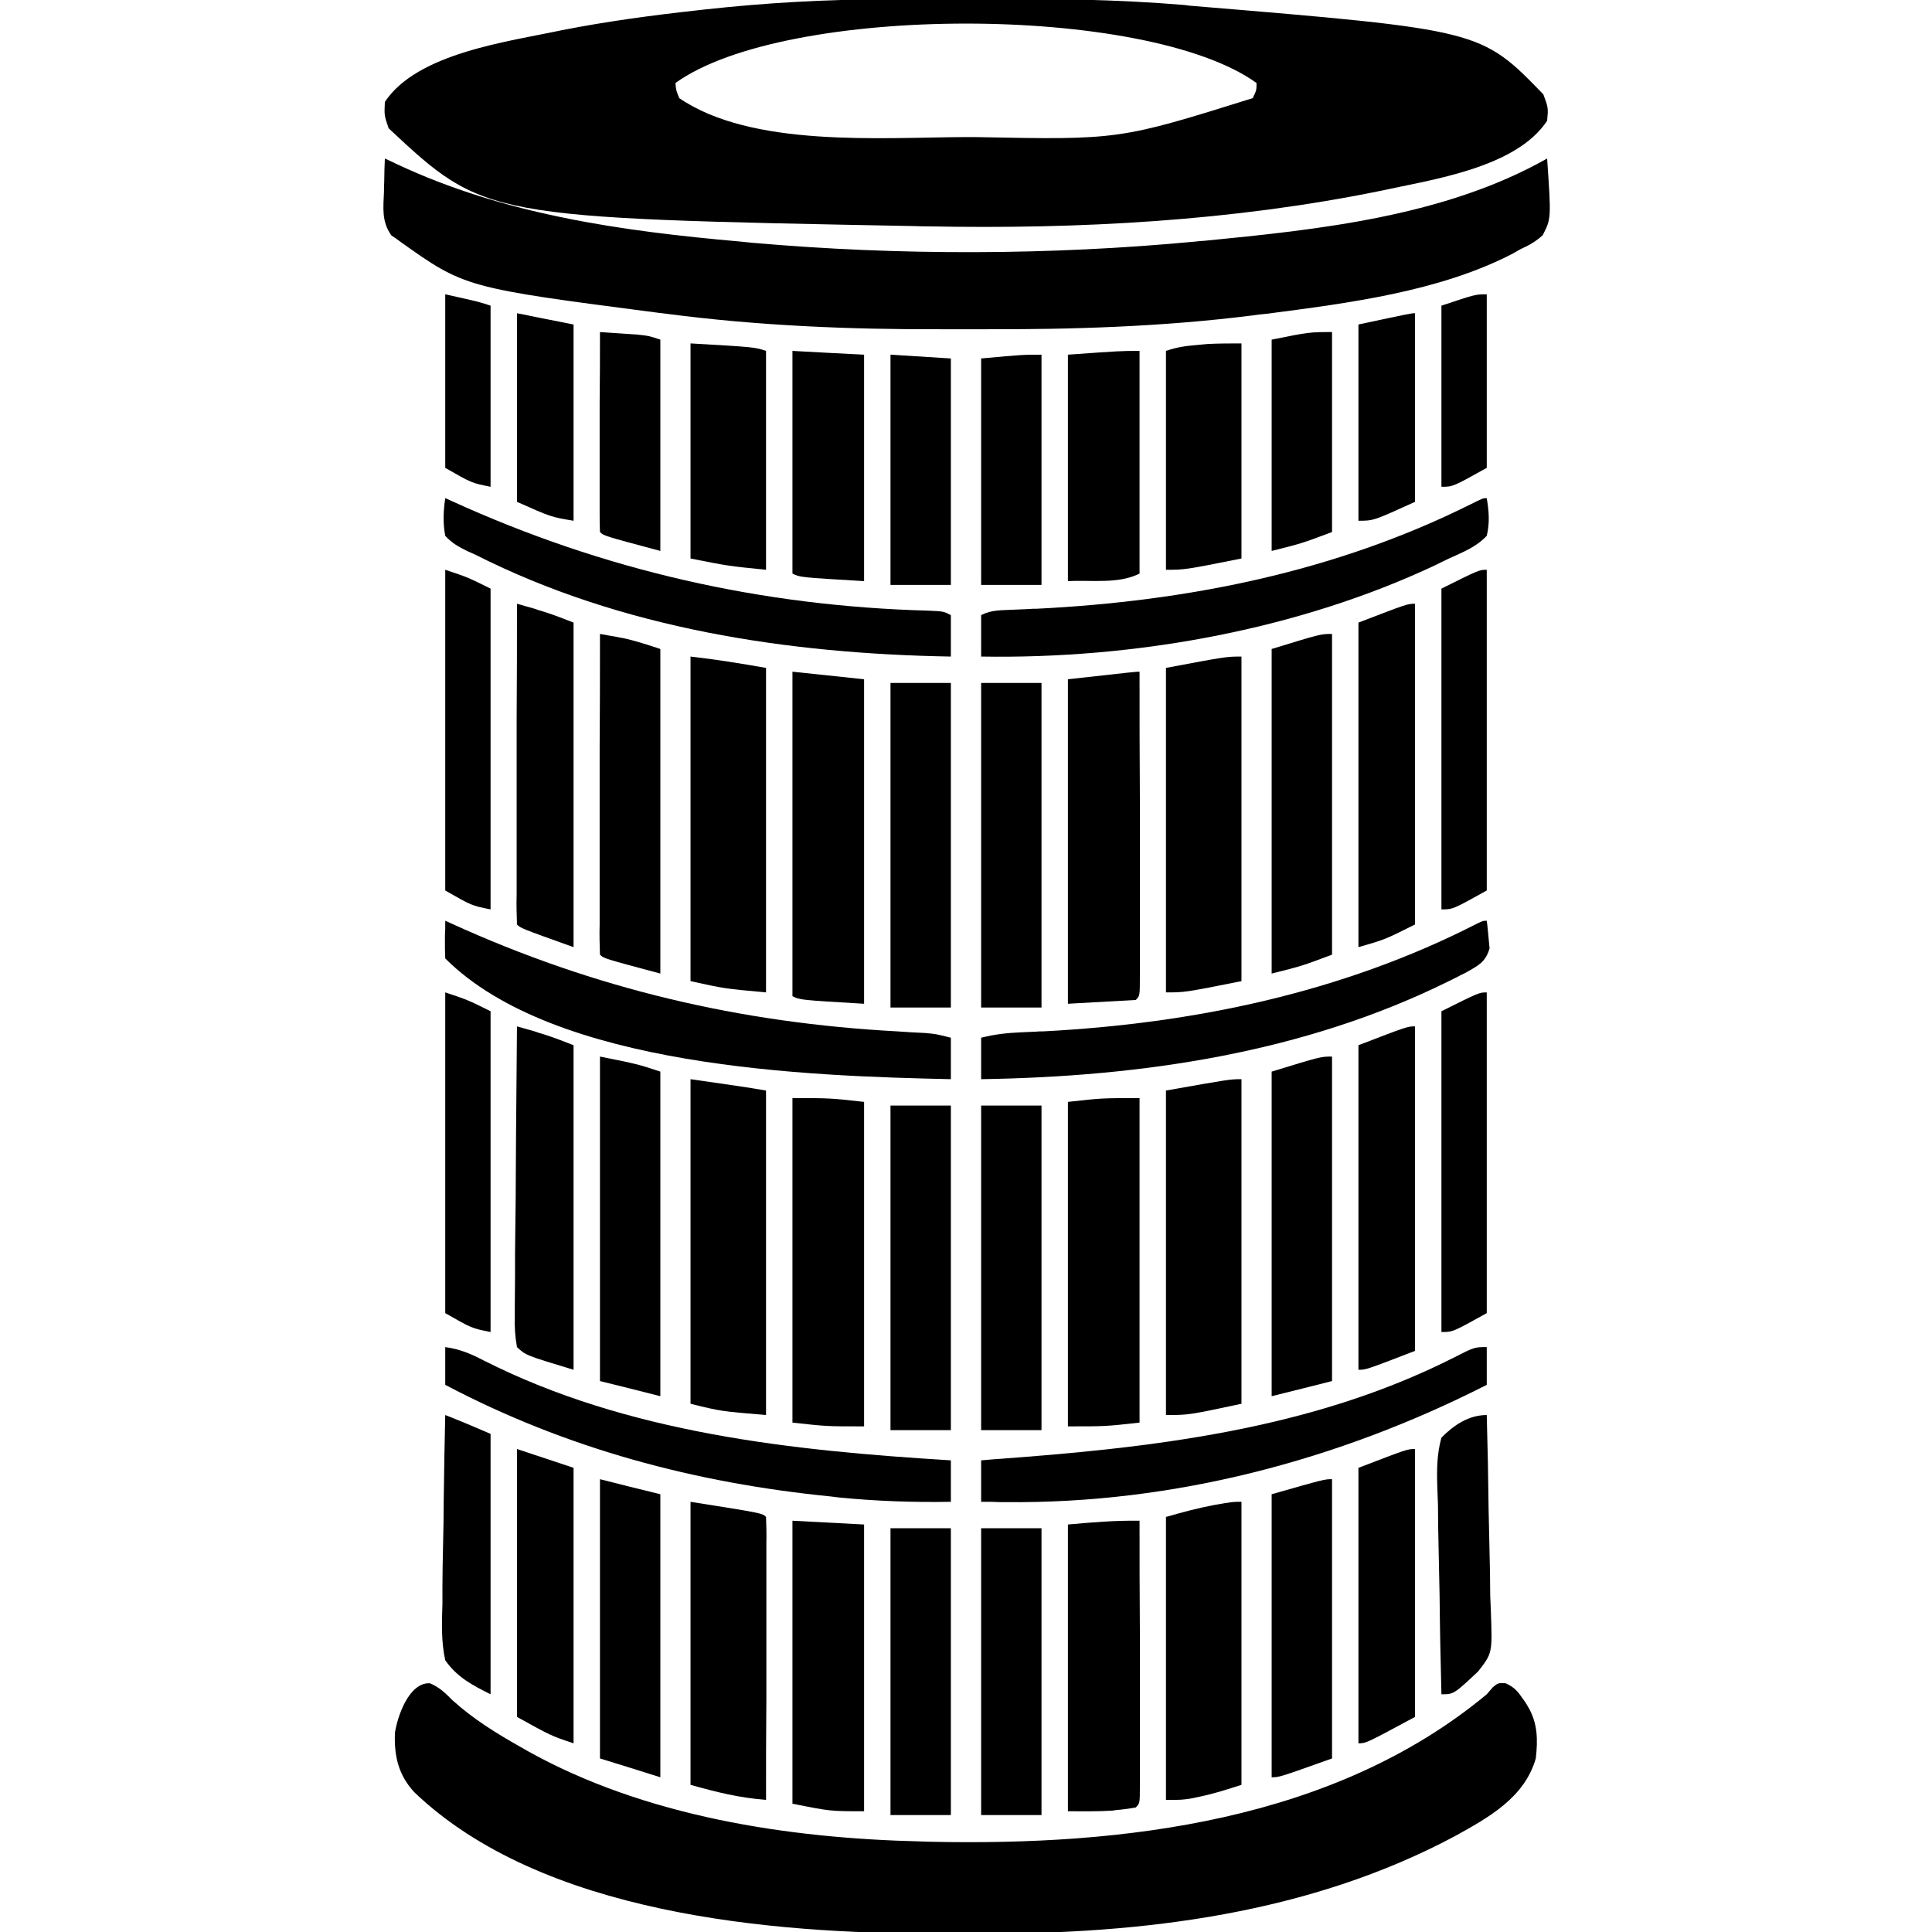<?xml version="1.0" encoding="UTF-8"?>
<svg xmlns="http://www.w3.org/2000/svg" xmlns:xlink="http://www.w3.org/1999/xlink" width="24px" height="24px" viewBox="0 0 24 24" version="1.1">
<g id="surface1">
<path style=" stroke:none;fill-rule:nonzero;fill:rgb(0%,0%,0%);fill-opacity:1;" d="M 11.012 -0.008 C 11.047 -0.008 11.082 -0.012 11.121 -0.012 C 11.316 -0.012 11.508 -0.012 11.703 -0.012 C 11.859 -0.012 12.016 -0.012 12.168 -0.012 C 13.02 -0.02 13.867 -0.008 14.715 0.062 C 14.766 0.07 14.766 0.07 14.82 0.074 C 18.395 0.371 18.395 0.371 19.172 1.172 C 19.234 1.34 19.234 1.34 19.219 1.5 C 18.832 2.086 17.793 2.23 17.148 2.371 C 15.312 2.746 13.406 2.848 11.531 2.812 C 11.48 2.812 11.434 2.812 11.383 2.809 C 6.02 2.707 6.02 2.707 4.828 1.594 C 4.773 1.434 4.773 1.434 4.781 1.266 C 5.184 0.656 6.324 0.516 6.98 0.375 C 7.535 0.266 8.094 0.191 8.656 0.129 C 8.688 0.125 8.723 0.121 8.762 0.117 C 9.512 0.035 10.258 -0.008 11.012 -0.008 Z M 8.391 1.031 C 8.398 1.121 8.398 1.121 8.438 1.219 C 9.34 1.836 10.941 1.707 11.98 1.703 C 12.027 1.703 12.078 1.703 12.125 1.703 C 13.902 1.738 13.902 1.738 15.562 1.219 C 15.609 1.121 15.609 1.121 15.609 1.031 C 14.246 0.047 9.754 0.047 8.391 1.031 Z M 8.391 1.031 "/>
<path style=" stroke:none;fill-rule:nonzero;fill:rgb(0%,0%,0%);fill-opacity:1;" d="M 5.34 20.91 C 5.461 20.961 5.531 21.031 5.621 21.121 C 5.879 21.355 6.164 21.531 6.469 21.703 C 6.496 21.719 6.523 21.734 6.551 21.75 C 8.012 22.566 9.785 22.836 11.438 22.875 C 11.477 22.875 11.52 22.879 11.562 22.879 C 13.953 22.93 16.57 22.625 18.469 21.047 C 18.492 21.02 18.52 20.988 18.543 20.961 C 18.609 20.906 18.609 20.906 18.703 20.91 C 18.816 20.961 18.855 21.012 18.922 21.109 C 18.953 21.152 18.953 21.152 18.98 21.199 C 19.102 21.402 19.105 21.613 19.078 21.844 C 18.938 22.332 18.492 22.578 18.074 22.809 C 16.27 23.773 14.199 24.027 12.176 24.02 C 12 24.02 11.824 24.02 11.645 24.02 C 9.578 24.02 6.73 23.781 5.145 22.262 C 4.949 22.047 4.895 21.816 4.906 21.527 C 4.938 21.316 5.082 20.898 5.34 20.91 Z M 5.34 20.91 "/>
<path style=" stroke:none;fill-rule:nonzero;fill:rgb(0%,0%,0%);fill-opacity:1;" d="M 4.781 1.969 C 4.855 2.004 4.855 2.004 4.93 2.039 C 6.27 2.668 7.727 2.871 9.188 3 C 9.238 3.004 9.293 3.012 9.348 3.016 C 11.164 3.176 13.043 3.172 14.859 3 C 14.891 2.996 14.922 2.992 14.953 2.992 C 16.387 2.852 17.949 2.688 19.219 1.969 C 19.27 2.715 19.27 2.715 19.164 2.922 C 19.078 3 18.996 3.047 18.891 3.094 C 18.855 3.113 18.824 3.133 18.789 3.152 C 17.875 3.625 16.742 3.766 15.734 3.898 C 15.676 3.902 15.621 3.91 15.562 3.918 C 14.445 4.059 13.32 4.094 12.195 4.09 C 12.031 4.09 11.871 4.09 11.707 4.09 C 10.559 4.094 9.418 4.047 8.281 3.898 C 8.25 3.895 8.219 3.891 8.188 3.887 C 5.777 3.574 5.777 3.574 4.969 3 C 4.918 2.961 4.918 2.961 4.863 2.926 C 4.738 2.75 4.762 2.586 4.77 2.379 C 4.77 2.34 4.77 2.301 4.773 2.258 C 4.773 2.164 4.777 2.066 4.781 1.969 Z M 4.781 1.969 "/>
<path style=" stroke:none;fill-rule:nonzero;fill:rgb(0%,0%,0%);fill-opacity:1;" d="M 8.578 13.406 C 9.234 13.5 9.234 13.5 9.516 13.547 C 9.516 14.879 9.516 16.207 9.516 17.578 C 8.953 17.531 8.953 17.531 8.578 17.438 C 8.578 16.105 8.578 14.777 8.578 13.406 Z M 8.578 13.406 "/>
<path style=" stroke:none;fill-rule:nonzero;fill:rgb(0%,0%,0%);fill-opacity:1;" d="M 15.422 13.406 C 15.422 14.738 15.422 16.066 15.422 17.438 C 14.766 17.578 14.766 17.578 14.484 17.578 C 14.484 16.246 14.484 14.918 14.484 13.547 C 15.281 13.406 15.281 13.406 15.422 13.406 Z M 15.422 13.406 "/>
<path style=" stroke:none;fill-rule:nonzero;fill:rgb(0%,0%,0%);fill-opacity:1;" d="M 15.422 8.156 C 15.422 9.488 15.422 10.816 15.422 12.188 C 14.719 12.328 14.719 12.328 14.484 12.328 C 14.484 10.996 14.484 9.668 14.484 8.297 C 15.234 8.156 15.234 8.156 15.422 8.156 Z M 15.422 8.156 "/>
<path style=" stroke:none;fill-rule:nonzero;fill:rgb(0%,0%,0%);fill-opacity:1;" d="M 8.578 8.156 C 8.891 8.191 9.203 8.242 9.516 8.297 C 9.516 9.629 9.516 10.957 9.516 12.328 C 9 12.281 9 12.281 8.578 12.188 C 8.578 10.855 8.578 9.527 8.578 8.156 Z M 8.578 8.156 "/>
<path style=" stroke:none;fill-rule:nonzero;fill:rgb(0%,0%,0%);fill-opacity:1;" d="M 14.156 13.641 C 14.156 14.973 14.156 16.301 14.156 17.672 C 13.734 17.719 13.734 17.719 13.266 17.719 C 13.266 16.387 13.266 15.059 13.266 13.688 C 13.688 13.641 13.688 13.641 14.156 13.641 Z M 14.156 13.641 "/>
<path style=" stroke:none;fill-rule:nonzero;fill:rgb(0%,0%,0%);fill-opacity:1;" d="M 9.844 13.641 C 10.312 13.641 10.312 13.641 10.734 13.688 C 10.734 15.02 10.734 16.348 10.734 17.719 C 10.266 17.719 10.266 17.719 9.844 17.672 C 9.844 16.34 9.844 15.012 9.844 13.641 Z M 9.844 13.641 "/>
<path style=" stroke:none;fill-rule:nonzero;fill:rgb(0%,0%,0%);fill-opacity:1;" d="M 14.156 8.344 C 14.156 8.867 14.156 9.395 14.16 9.918 C 14.16 10.16 14.16 10.406 14.16 10.648 C 14.16 10.883 14.16 11.117 14.16 11.355 C 14.16 11.445 14.16 11.535 14.16 11.625 C 14.16 11.75 14.16 11.875 14.16 12 C 14.16 12.039 14.16 12.074 14.16 12.113 C 14.16 12.371 14.16 12.371 14.109 12.422 C 13.832 12.438 13.551 12.453 13.266 12.469 C 13.266 11.137 13.266 9.809 13.266 8.438 C 14.109 8.344 14.109 8.344 14.156 8.344 Z M 14.156 8.344 "/>
<path style=" stroke:none;fill-rule:nonzero;fill:rgb(0%,0%,0%);fill-opacity:1;" d="M 9.844 8.344 C 10.137 8.375 10.43 8.406 10.734 8.438 C 10.734 9.77 10.734 11.098 10.734 12.469 C 9.938 12.422 9.938 12.422 9.844 12.375 C 9.844 11.043 9.844 9.715 9.844 8.344 Z M 9.844 8.344 "/>
<path style=" stroke:none;fill-rule:nonzero;fill:rgb(0%,0%,0%);fill-opacity:1;" d="M 15.422 18.656 C 15.422 19.816 15.422 20.977 15.422 22.172 C 15.242 22.23 15.082 22.281 14.898 22.32 C 14.863 22.328 14.824 22.336 14.781 22.344 C 14.672 22.359 14.672 22.359 14.484 22.359 C 14.484 21.199 14.484 20.039 14.484 18.844 C 14.691 18.785 14.879 18.734 15.086 18.695 C 15.129 18.688 15.172 18.68 15.219 18.672 C 15.328 18.656 15.328 18.656 15.422 18.656 Z M 15.422 18.656 "/>
<path style=" stroke:none;fill-rule:nonzero;fill:rgb(0%,0%,0%);fill-opacity:1;" d="M 8.578 18.656 C 9.469 18.797 9.469 18.797 9.516 18.844 C 9.52 18.953 9.523 19.062 9.52 19.172 C 9.52 19.207 9.52 19.242 9.52 19.277 C 9.52 19.391 9.52 19.504 9.52 19.617 C 9.52 19.695 9.52 19.773 9.52 19.855 C 9.52 20.062 9.52 20.27 9.52 20.477 C 9.52 20.688 9.52 20.898 9.52 21.113 C 9.516 21.527 9.516 21.945 9.516 22.359 C 9.18 22.332 8.914 22.266 8.578 22.172 C 8.578 21.012 8.578 19.852 8.578 18.656 Z M 8.578 18.656 "/>
<path style=" stroke:none;fill-rule:nonzero;fill:rgb(0%,0%,0%);fill-opacity:1;" d="M 18.469 11.438 C 18.48 11.512 18.484 11.582 18.492 11.656 C 18.496 11.699 18.5 11.738 18.504 11.781 C 18.453 11.957 18.359 11.996 18.203 12.086 C 18.168 12.102 18.129 12.121 18.094 12.141 C 18.059 12.156 18.027 12.176 17.992 12.191 C 16.191 13.082 14.176 13.375 12.188 13.406 C 12.188 13.234 12.188 13.066 12.188 12.891 C 12.359 12.848 12.504 12.832 12.68 12.824 C 12.738 12.82 12.801 12.82 12.863 12.816 C 12.895 12.812 12.926 12.812 12.961 12.812 C 14.824 12.715 16.668 12.332 18.336 11.48 C 18.422 11.438 18.422 11.438 18.469 11.438 Z M 18.469 11.438 "/>
<path style=" stroke:none;fill-rule:nonzero;fill:rgb(0%,0%,0%);fill-opacity:1;" d="M 5.531 11.438 C 5.559 11.449 5.582 11.461 5.609 11.473 C 7.391 12.285 9.195 12.707 11.145 12.812 C 11.203 12.816 11.262 12.82 11.324 12.824 C 11.379 12.828 11.434 12.828 11.488 12.832 C 11.625 12.844 11.625 12.844 11.812 12.891 C 11.812 13.062 11.812 13.23 11.812 13.406 C 10.047 13.367 6.891 13.266 5.531 11.906 C 5.527 11.828 5.527 11.746 5.527 11.668 C 5.527 11.625 5.527 11.582 5.531 11.539 C 5.531 11.504 5.531 11.473 5.531 11.438 Z M 5.531 11.438 "/>
<path style=" stroke:none;fill-rule:nonzero;fill:rgb(0%,0%,0%);fill-opacity:1;" d="M 18.469 16.734 C 18.469 16.891 18.469 17.043 18.469 17.203 C 16.625 18.141 14.578 18.68 12.5 18.66 C 12.438 18.66 12.379 18.66 12.316 18.656 C 12.254 18.656 12.254 18.656 12.188 18.656 C 12.188 18.484 12.188 18.316 12.188 18.141 C 12.234 18.137 12.281 18.133 12.328 18.129 C 14.289 17.988 16.277 17.766 18.055 16.867 C 18.316 16.734 18.316 16.734 18.469 16.734 Z M 18.469 16.734 "/>
<path style=" stroke:none;fill-rule:nonzero;fill:rgb(0%,0%,0%);fill-opacity:1;" d="M 18.469 6.188 C 18.496 6.352 18.508 6.492 18.469 6.656 C 18.336 6.797 18.172 6.859 18 6.938 C 17.949 6.961 17.895 6.988 17.84 7.016 C 16.121 7.828 14.086 8.188 12.188 8.156 C 12.188 7.984 12.188 7.816 12.188 7.641 C 12.32 7.574 12.438 7.582 12.586 7.574 C 12.648 7.57 12.711 7.57 12.773 7.566 C 12.809 7.562 12.844 7.562 12.879 7.562 C 14.746 7.469 16.582 7.105 18.266 6.266 C 18.422 6.188 18.422 6.188 18.469 6.188 Z M 18.469 6.188 "/>
<path style=" stroke:none;fill-rule:nonzero;fill:rgb(0%,0%,0%);fill-opacity:1;" d="M 5.531 6.188 C 5.559 6.199 5.582 6.211 5.609 6.223 C 7.5 7.086 9.465 7.531 11.539 7.586 C 11.719 7.594 11.719 7.594 11.812 7.641 C 11.812 7.812 11.812 7.98 11.812 8.156 C 9.793 8.121 7.727 7.812 5.906 6.891 C 5.871 6.875 5.836 6.859 5.801 6.844 C 5.691 6.789 5.613 6.746 5.531 6.656 C 5.5 6.496 5.508 6.348 5.531 6.188 Z M 5.531 6.188 "/>
<path style=" stroke:none;fill-rule:nonzero;fill:rgb(0%,0%,0%);fill-opacity:1;" d="M 5.531 16.734 C 5.707 16.758 5.848 16.816 6.004 16.898 C 7.793 17.805 9.84 18.02 11.812 18.141 C 11.812 18.312 11.812 18.48 11.812 18.656 C 11.344 18.664 10.887 18.648 10.418 18.602 C 10.387 18.598 10.355 18.594 10.324 18.59 C 8.633 18.422 7.035 17.996 5.531 17.203 C 5.531 17.047 5.531 16.895 5.531 16.734 Z M 5.531 16.734 "/>
<path style=" stroke:none;fill-rule:nonzero;fill:rgb(0%,0%,0%);fill-opacity:1;" d="M 14.156 18.891 C 14.156 19.348 14.156 19.805 14.16 20.262 C 14.16 20.477 14.16 20.688 14.16 20.902 C 14.16 21.105 14.16 21.309 14.16 21.516 C 14.16 21.594 14.16 21.672 14.16 21.75 C 14.16 21.859 14.16 21.969 14.16 22.078 C 14.16 22.109 14.16 22.145 14.16 22.176 C 14.16 22.402 14.16 22.402 14.109 22.453 C 14.047 22.465 13.984 22.473 13.922 22.48 C 13.871 22.484 13.871 22.484 13.82 22.492 C 13.637 22.504 13.449 22.5 13.266 22.5 C 13.266 21.324 13.266 20.148 13.266 18.938 C 13.574 18.91 13.852 18.887 14.156 18.891 Z M 14.156 18.891 "/>
<path style=" stroke:none;fill-rule:nonzero;fill:rgb(0%,0%,0%);fill-opacity:1;" d="M 9.844 18.891 C 10.137 18.906 10.43 18.922 10.734 18.938 C 10.734 20.113 10.734 21.289 10.734 22.5 C 10.312 22.5 10.312 22.5 9.844 22.406 C 9.844 21.246 9.844 20.086 9.844 18.891 Z M 9.844 18.891 "/>
<path style=" stroke:none;fill-rule:nonzero;fill:rgb(0%,0%,0%);fill-opacity:1;" d="M 12.188 13.734 C 12.434 13.734 12.684 13.734 12.938 13.734 C 12.938 15.066 12.938 16.395 12.938 17.766 C 12.691 17.766 12.441 17.766 12.188 17.766 C 12.188 16.434 12.188 15.105 12.188 13.734 Z M 12.188 13.734 "/>
<path style=" stroke:none;fill-rule:nonzero;fill:rgb(0%,0%,0%);fill-opacity:1;" d="M 11.062 13.734 C 11.309 13.734 11.559 13.734 11.812 13.734 C 11.812 15.066 11.812 16.395 11.812 17.766 C 11.566 17.766 11.316 17.766 11.062 17.766 C 11.062 16.434 11.062 15.105 11.062 13.734 Z M 11.062 13.734 "/>
<path style=" stroke:none;fill-rule:nonzero;fill:rgb(0%,0%,0%);fill-opacity:1;" d="M 16.547 13.125 C 16.547 14.457 16.547 15.785 16.547 17.156 C 16.301 17.219 16.051 17.281 15.797 17.344 C 15.797 16.012 15.797 14.684 15.797 13.312 C 16.406 13.125 16.406 13.125 16.547 13.125 Z M 16.547 13.125 "/>
<path style=" stroke:none;fill-rule:nonzero;fill:rgb(0%,0%,0%);fill-opacity:1;" d="M 12.188 8.484 C 12.434 8.484 12.684 8.484 12.938 8.484 C 12.938 9.816 12.938 11.145 12.938 12.516 C 12.691 12.516 12.441 12.516 12.188 12.516 C 12.188 11.184 12.188 9.855 12.188 8.484 Z M 12.188 8.484 "/>
<path style=" stroke:none;fill-rule:nonzero;fill:rgb(0%,0%,0%);fill-opacity:1;" d="M 11.062 8.484 C 11.309 8.484 11.559 8.484 11.812 8.484 C 11.812 9.816 11.812 11.145 11.812 12.516 C 11.566 12.516 11.316 12.516 11.062 12.516 C 11.062 11.184 11.062 9.855 11.062 8.484 Z M 11.062 8.484 "/>
<path style=" stroke:none;fill-rule:nonzero;fill:rgb(0%,0%,0%);fill-opacity:1;" d="M 7.453 13.125 C 7.922 13.219 7.922 13.219 8.203 13.312 C 8.203 14.645 8.203 15.973 8.203 17.344 C 7.957 17.281 7.707 17.219 7.453 17.156 C 7.453 15.824 7.453 14.496 7.453 13.125 Z M 7.453 13.125 "/>
<path style=" stroke:none;fill-rule:nonzero;fill:rgb(0%,0%,0%);fill-opacity:1;" d="M 16.547 7.875 C 16.547 9.191 16.547 10.504 16.547 11.859 C 16.172 12 16.172 12 15.797 12.094 C 15.797 10.762 15.797 9.434 15.797 8.062 C 16.406 7.875 16.406 7.875 16.547 7.875 Z M 16.547 7.875 "/>
<path style=" stroke:none;fill-rule:nonzero;fill:rgb(0%,0%,0%);fill-opacity:1;" d="M 7.453 7.875 C 7.527 7.887 7.598 7.902 7.672 7.914 C 7.73 7.926 7.73 7.926 7.793 7.938 C 7.93 7.973 8.066 8.016 8.203 8.062 C 8.203 9.395 8.203 10.723 8.203 12.094 C 7.5 11.906 7.5 11.906 7.453 11.859 C 7.449 11.734 7.445 11.613 7.449 11.488 C 7.449 11.449 7.449 11.41 7.449 11.371 C 7.449 11.242 7.449 11.113 7.449 10.984 C 7.449 10.895 7.449 10.805 7.449 10.715 C 7.449 10.48 7.449 10.246 7.449 10.008 C 7.449 9.77 7.449 9.527 7.449 9.289 C 7.453 8.816 7.453 8.348 7.453 7.875 Z M 7.453 7.875 "/>
<path style=" stroke:none;fill-rule:nonzero;fill:rgb(0%,0%,0%);fill-opacity:1;" d="M 17.578 12.75 C 17.578 14.082 17.578 15.41 17.578 16.781 C 16.969 17.016 16.969 17.016 16.875 17.016 C 16.875 15.684 16.875 14.355 16.875 12.984 C 17.484 12.75 17.484 12.75 17.578 12.75 Z M 17.578 12.75 "/>
<path style=" stroke:none;fill-rule:nonzero;fill:rgb(0%,0%,0%);fill-opacity:1;" d="M 6.422 12.75 C 6.496 12.77 6.57 12.793 6.641 12.812 C 6.684 12.828 6.723 12.84 6.766 12.852 C 6.887 12.891 7.008 12.938 7.125 12.984 C 7.125 14.316 7.125 15.645 7.125 17.016 C 6.531 16.836 6.531 16.836 6.422 16.734 C 6.398 16.598 6.391 16.488 6.395 16.352 C 6.395 16.312 6.395 16.273 6.395 16.234 C 6.395 16.105 6.398 15.977 6.398 15.848 C 6.398 15.762 6.398 15.672 6.398 15.582 C 6.402 15.348 6.402 15.113 6.406 14.879 C 6.406 14.637 6.41 14.398 6.41 14.16 C 6.414 13.691 6.418 13.219 6.422 12.75 Z M 6.422 12.75 "/>
<path style=" stroke:none;fill-rule:nonzero;fill:rgb(0%,0%,0%);fill-opacity:1;" d="M 17.578 7.5 C 17.578 8.816 17.578 10.129 17.578 11.484 C 17.203 11.672 17.203 11.672 16.875 11.766 C 16.875 10.434 16.875 9.105 16.875 7.734 C 17.484 7.5 17.484 7.5 17.578 7.5 Z M 17.578 7.5 "/>
<path style=" stroke:none;fill-rule:nonzero;fill:rgb(0%,0%,0%);fill-opacity:1;" d="M 6.422 7.5 C 6.496 7.52 6.57 7.543 6.641 7.562 C 6.684 7.578 6.723 7.59 6.766 7.602 C 6.887 7.641 7.008 7.688 7.125 7.734 C 7.125 9.066 7.125 10.395 7.125 11.766 C 6.469 11.531 6.469 11.531 6.422 11.484 C 6.418 11.359 6.414 11.238 6.418 11.113 C 6.418 11.074 6.418 11.035 6.418 10.996 C 6.418 10.867 6.418 10.738 6.418 10.609 C 6.418 10.52 6.418 10.43 6.418 10.34 C 6.418 10.105 6.418 9.871 6.418 9.633 C 6.418 9.395 6.418 9.152 6.418 8.914 C 6.422 8.441 6.422 7.973 6.422 7.5 Z M 6.422 7.5 "/>
<path style=" stroke:none;fill-rule:nonzero;fill:rgb(0%,0%,0%);fill-opacity:1;" d="M 12.188 18.984 C 12.434 18.984 12.684 18.984 12.938 18.984 C 12.938 20.16 12.938 21.336 12.938 22.547 C 12.691 22.547 12.441 22.547 12.188 22.547 C 12.188 21.371 12.188 20.195 12.188 18.984 Z M 12.188 18.984 "/>
<path style=" stroke:none;fill-rule:nonzero;fill:rgb(0%,0%,0%);fill-opacity:1;" d="M 11.062 18.984 C 11.309 18.984 11.559 18.984 11.812 18.984 C 11.812 20.16 11.812 21.336 11.812 22.547 C 11.566 22.547 11.316 22.547 11.062 22.547 C 11.062 21.371 11.062 20.195 11.062 18.984 Z M 11.062 18.984 "/>
<path style=" stroke:none;fill-rule:nonzero;fill:rgb(0%,0%,0%);fill-opacity:1;" d="M 16.547 18.375 C 16.547 19.52 16.547 20.664 16.547 21.844 C 15.891 22.078 15.891 22.078 15.797 22.078 C 15.797 20.918 15.797 19.758 15.797 18.562 C 16.453 18.375 16.453 18.375 16.547 18.375 Z M 16.547 18.375 "/>
<path style=" stroke:none;fill-rule:nonzero;fill:rgb(0%,0%,0%);fill-opacity:1;" d="M 7.453 18.375 C 7.699 18.438 7.949 18.5 8.203 18.562 C 8.203 19.723 8.203 20.883 8.203 22.078 C 7.957 22 7.707 21.922 7.453 21.844 C 7.453 20.699 7.453 19.555 7.453 18.375 Z M 7.453 18.375 "/>
<path style=" stroke:none;fill-rule:nonzero;fill:rgb(0%,0%,0%);fill-opacity:1;" d="M 15.422 4.266 C 15.422 5.148 15.422 6.027 15.422 6.938 C 14.719 7.078 14.719 7.078 14.484 7.078 C 14.484 6.18 14.484 5.285 14.484 4.359 C 14.621 4.312 14.73 4.297 14.875 4.285 C 14.918 4.281 14.961 4.277 15.004 4.273 C 15.145 4.266 15.281 4.266 15.422 4.266 Z M 15.422 4.266 "/>
<path style=" stroke:none;fill-rule:nonzero;fill:rgb(0%,0%,0%);fill-opacity:1;" d="M 8.578 4.266 C 9.375 4.312 9.375 4.312 9.516 4.359 C 9.516 5.258 9.516 6.152 9.516 7.078 C 9.047 7.031 9.047 7.031 8.578 6.938 C 8.578 6.055 8.578 5.176 8.578 4.266 Z M 8.578 4.266 "/>
<path style=" stroke:none;fill-rule:nonzero;fill:rgb(0%,0%,0%);fill-opacity:1;" d="M 14.156 4.359 C 14.156 5.273 14.156 6.184 14.156 7.125 C 13.891 7.258 13.562 7.203 13.266 7.219 C 13.266 6.289 13.266 5.363 13.266 4.406 C 13.922 4.359 13.922 4.359 14.156 4.359 Z M 14.156 4.359 "/>
<path style=" stroke:none;fill-rule:nonzero;fill:rgb(0%,0%,0%);fill-opacity:1;" d="M 9.844 4.359 C 10.137 4.375 10.43 4.391 10.734 4.406 C 10.734 5.336 10.734 6.262 10.734 7.219 C 9.938 7.172 9.938 7.172 9.844 7.125 C 9.844 6.211 9.844 5.301 9.844 4.359 Z M 9.844 4.359 "/>
<path style=" stroke:none;fill-rule:nonzero;fill:rgb(0%,0%,0%);fill-opacity:1;" d="M 17.578 18 C 17.578 19.098 17.578 20.195 17.578 21.328 C 16.969 21.656 16.969 21.656 16.875 21.656 C 16.875 20.527 16.875 19.398 16.875 18.234 C 17.484 18 17.484 18 17.578 18 Z M 17.578 18 "/>
<path style=" stroke:none;fill-rule:nonzero;fill:rgb(0%,0%,0%);fill-opacity:1;" d="M 6.422 18 C 6.656 18.078 6.891 18.156 7.125 18.234 C 7.125 19.363 7.125 20.492 7.125 21.656 C 6.844 21.562 6.844 21.562 6.422 21.328 C 6.422 20.23 6.422 19.133 6.422 18 Z M 6.422 18 "/>
<path style=" stroke:none;fill-rule:nonzero;fill:rgb(0%,0%,0%);fill-opacity:1;" d="M 18.469 12.328 C 18.469 13.645 18.469 14.957 18.469 16.312 C 18.047 16.547 18.047 16.547 17.906 16.547 C 17.906 15.23 17.906 13.918 17.906 12.562 C 18.375 12.328 18.375 12.328 18.469 12.328 Z M 18.469 12.328 "/>
<path style=" stroke:none;fill-rule:nonzero;fill:rgb(0%,0%,0%);fill-opacity:1;" d="M 5.531 12.328 C 5.812 12.422 5.812 12.422 6.094 12.562 C 6.094 13.879 6.094 15.191 6.094 16.547 C 5.859 16.5 5.859 16.5 5.531 16.312 C 5.531 14.996 5.531 13.684 5.531 12.328 Z M 5.531 12.328 "/>
<path style=" stroke:none;fill-rule:nonzero;fill:rgb(0%,0%,0%);fill-opacity:1;" d="M 18.469 7.078 C 18.469 8.395 18.469 9.707 18.469 11.062 C 18.047 11.297 18.047 11.297 17.906 11.297 C 17.906 9.98 17.906 8.668 17.906 7.312 C 18.375 7.078 18.375 7.078 18.469 7.078 Z M 18.469 7.078 "/>
<path style=" stroke:none;fill-rule:nonzero;fill:rgb(0%,0%,0%);fill-opacity:1;" d="M 5.531 7.078 C 5.812 7.172 5.812 7.172 6.094 7.312 C 6.094 8.629 6.094 9.941 6.094 11.297 C 5.859 11.25 5.859 11.25 5.531 11.062 C 5.531 9.746 5.531 8.434 5.531 7.078 Z M 5.531 7.078 "/>
<path style=" stroke:none;fill-rule:nonzero;fill:rgb(0%,0%,0%);fill-opacity:1;" d="M 12.938 4.406 C 12.938 5.352 12.938 6.293 12.938 7.266 C 12.691 7.266 12.441 7.266 12.188 7.266 C 12.188 6.336 12.188 5.41 12.188 4.453 C 12.703 4.406 12.703 4.406 12.938 4.406 Z M 12.938 4.406 "/>
<path style=" stroke:none;fill-rule:nonzero;fill:rgb(0%,0%,0%);fill-opacity:1;" d="M 11.062 4.406 C 11.309 4.422 11.559 4.438 11.812 4.453 C 11.812 5.383 11.812 6.309 11.812 7.266 C 11.566 7.266 11.316 7.266 11.062 7.266 C 11.062 6.32 11.062 5.379 11.062 4.406 Z M 11.062 4.406 "/>
<path style=" stroke:none;fill-rule:nonzero;fill:rgb(0%,0%,0%);fill-opacity:1;" d="M 16.547 4.125 C 16.547 4.945 16.547 5.766 16.547 6.609 C 16.172 6.75 16.172 6.75 15.797 6.844 C 15.797 5.977 15.797 5.109 15.797 4.219 C 16.266 4.125 16.266 4.125 16.547 4.125 Z M 16.547 4.125 "/>
<path style=" stroke:none;fill-rule:nonzero;fill:rgb(0%,0%,0%);fill-opacity:1;" d="M 7.453 4.125 C 7.551 4.133 7.652 4.137 7.75 4.145 C 7.805 4.148 7.859 4.152 7.914 4.156 C 8.062 4.172 8.062 4.172 8.203 4.219 C 8.203 5.086 8.203 5.953 8.203 6.844 C 7.5 6.656 7.5 6.656 7.453 6.609 C 7.449 6.531 7.449 6.453 7.449 6.375 C 7.449 6.328 7.449 6.277 7.449 6.227 C 7.449 6.172 7.449 6.117 7.449 6.062 C 7.449 6.008 7.449 5.953 7.449 5.895 C 7.449 5.719 7.449 5.539 7.449 5.363 C 7.449 5.246 7.449 5.125 7.449 5.004 C 7.453 4.711 7.453 4.418 7.453 4.125 Z M 7.453 4.125 "/>
<path style=" stroke:none;fill-rule:nonzero;fill:rgb(0%,0%,0%);fill-opacity:1;" d="M 5.531 17.578 C 5.719 17.652 5.906 17.73 6.094 17.812 C 6.094 18.879 6.094 19.945 6.094 21.047 C 5.867 20.934 5.68 20.836 5.531 20.625 C 5.48 20.391 5.488 20.164 5.496 19.926 C 5.496 19.859 5.496 19.789 5.496 19.723 C 5.496 19.547 5.5 19.367 5.504 19.191 C 5.508 19.008 5.512 18.828 5.512 18.645 C 5.516 18.289 5.523 17.934 5.531 17.578 Z M 5.531 17.578 "/>
<path style=" stroke:none;fill-rule:nonzero;fill:rgb(0%,0%,0%);fill-opacity:1;" d="M 18.469 17.578 C 18.48 17.969 18.488 18.359 18.492 18.75 C 18.496 18.93 18.5 19.109 18.504 19.293 C 18.508 19.465 18.512 19.641 18.512 19.816 C 18.516 19.883 18.516 19.949 18.52 20.016 C 18.539 20.535 18.539 20.535 18.363 20.762 C 18.059 21.047 18.059 21.047 17.906 21.047 C 17.895 20.637 17.887 20.227 17.883 19.816 C 17.879 19.625 17.875 19.434 17.871 19.242 C 17.867 19.059 17.863 18.875 17.863 18.691 C 17.859 18.621 17.859 18.551 17.855 18.48 C 17.848 18.266 17.848 18.066 17.906 17.859 C 18.059 17.703 18.246 17.578 18.469 17.578 Z M 18.469 17.578 "/>
<path style=" stroke:none;fill-rule:nonzero;fill:rgb(0%,0%,0%);fill-opacity:1;" d="M 17.578 3.891 C 17.578 4.664 17.578 5.438 17.578 6.234 C 17.062 6.469 17.062 6.469 16.875 6.469 C 16.875 5.664 16.875 4.859 16.875 4.031 C 17.531 3.891 17.531 3.891 17.578 3.891 Z M 17.578 3.891 "/>
<path style=" stroke:none;fill-rule:nonzero;fill:rgb(0%,0%,0%);fill-opacity:1;" d="M 6.422 3.891 C 6.652 3.938 6.887 3.984 7.125 4.031 C 7.125 4.836 7.125 5.641 7.125 6.469 C 6.844 6.422 6.844 6.422 6.422 6.234 C 6.422 5.461 6.422 4.688 6.422 3.891 Z M 6.422 3.891 "/>
<path style=" stroke:none;fill-rule:nonzero;fill:rgb(0%,0%,0%);fill-opacity:1;" d="M 18.469 3.656 C 18.469 4.367 18.469 5.078 18.469 5.812 C 18.047 6.047 18.047 6.047 17.906 6.047 C 17.906 5.305 17.906 4.562 17.906 3.797 C 18.328 3.656 18.328 3.656 18.469 3.656 Z M 18.469 3.656 "/>
<path style=" stroke:none;fill-rule:nonzero;fill:rgb(0%,0%,0%);fill-opacity:1;" d="M 5.531 3.656 C 5.953 3.75 5.953 3.75 6.094 3.797 C 6.094 4.539 6.094 5.281 6.094 6.047 C 5.859 6 5.859 6 5.531 5.812 C 5.531 5.102 5.531 4.391 5.531 3.656 Z M 5.531 3.656 "/>
</g>
</svg>
